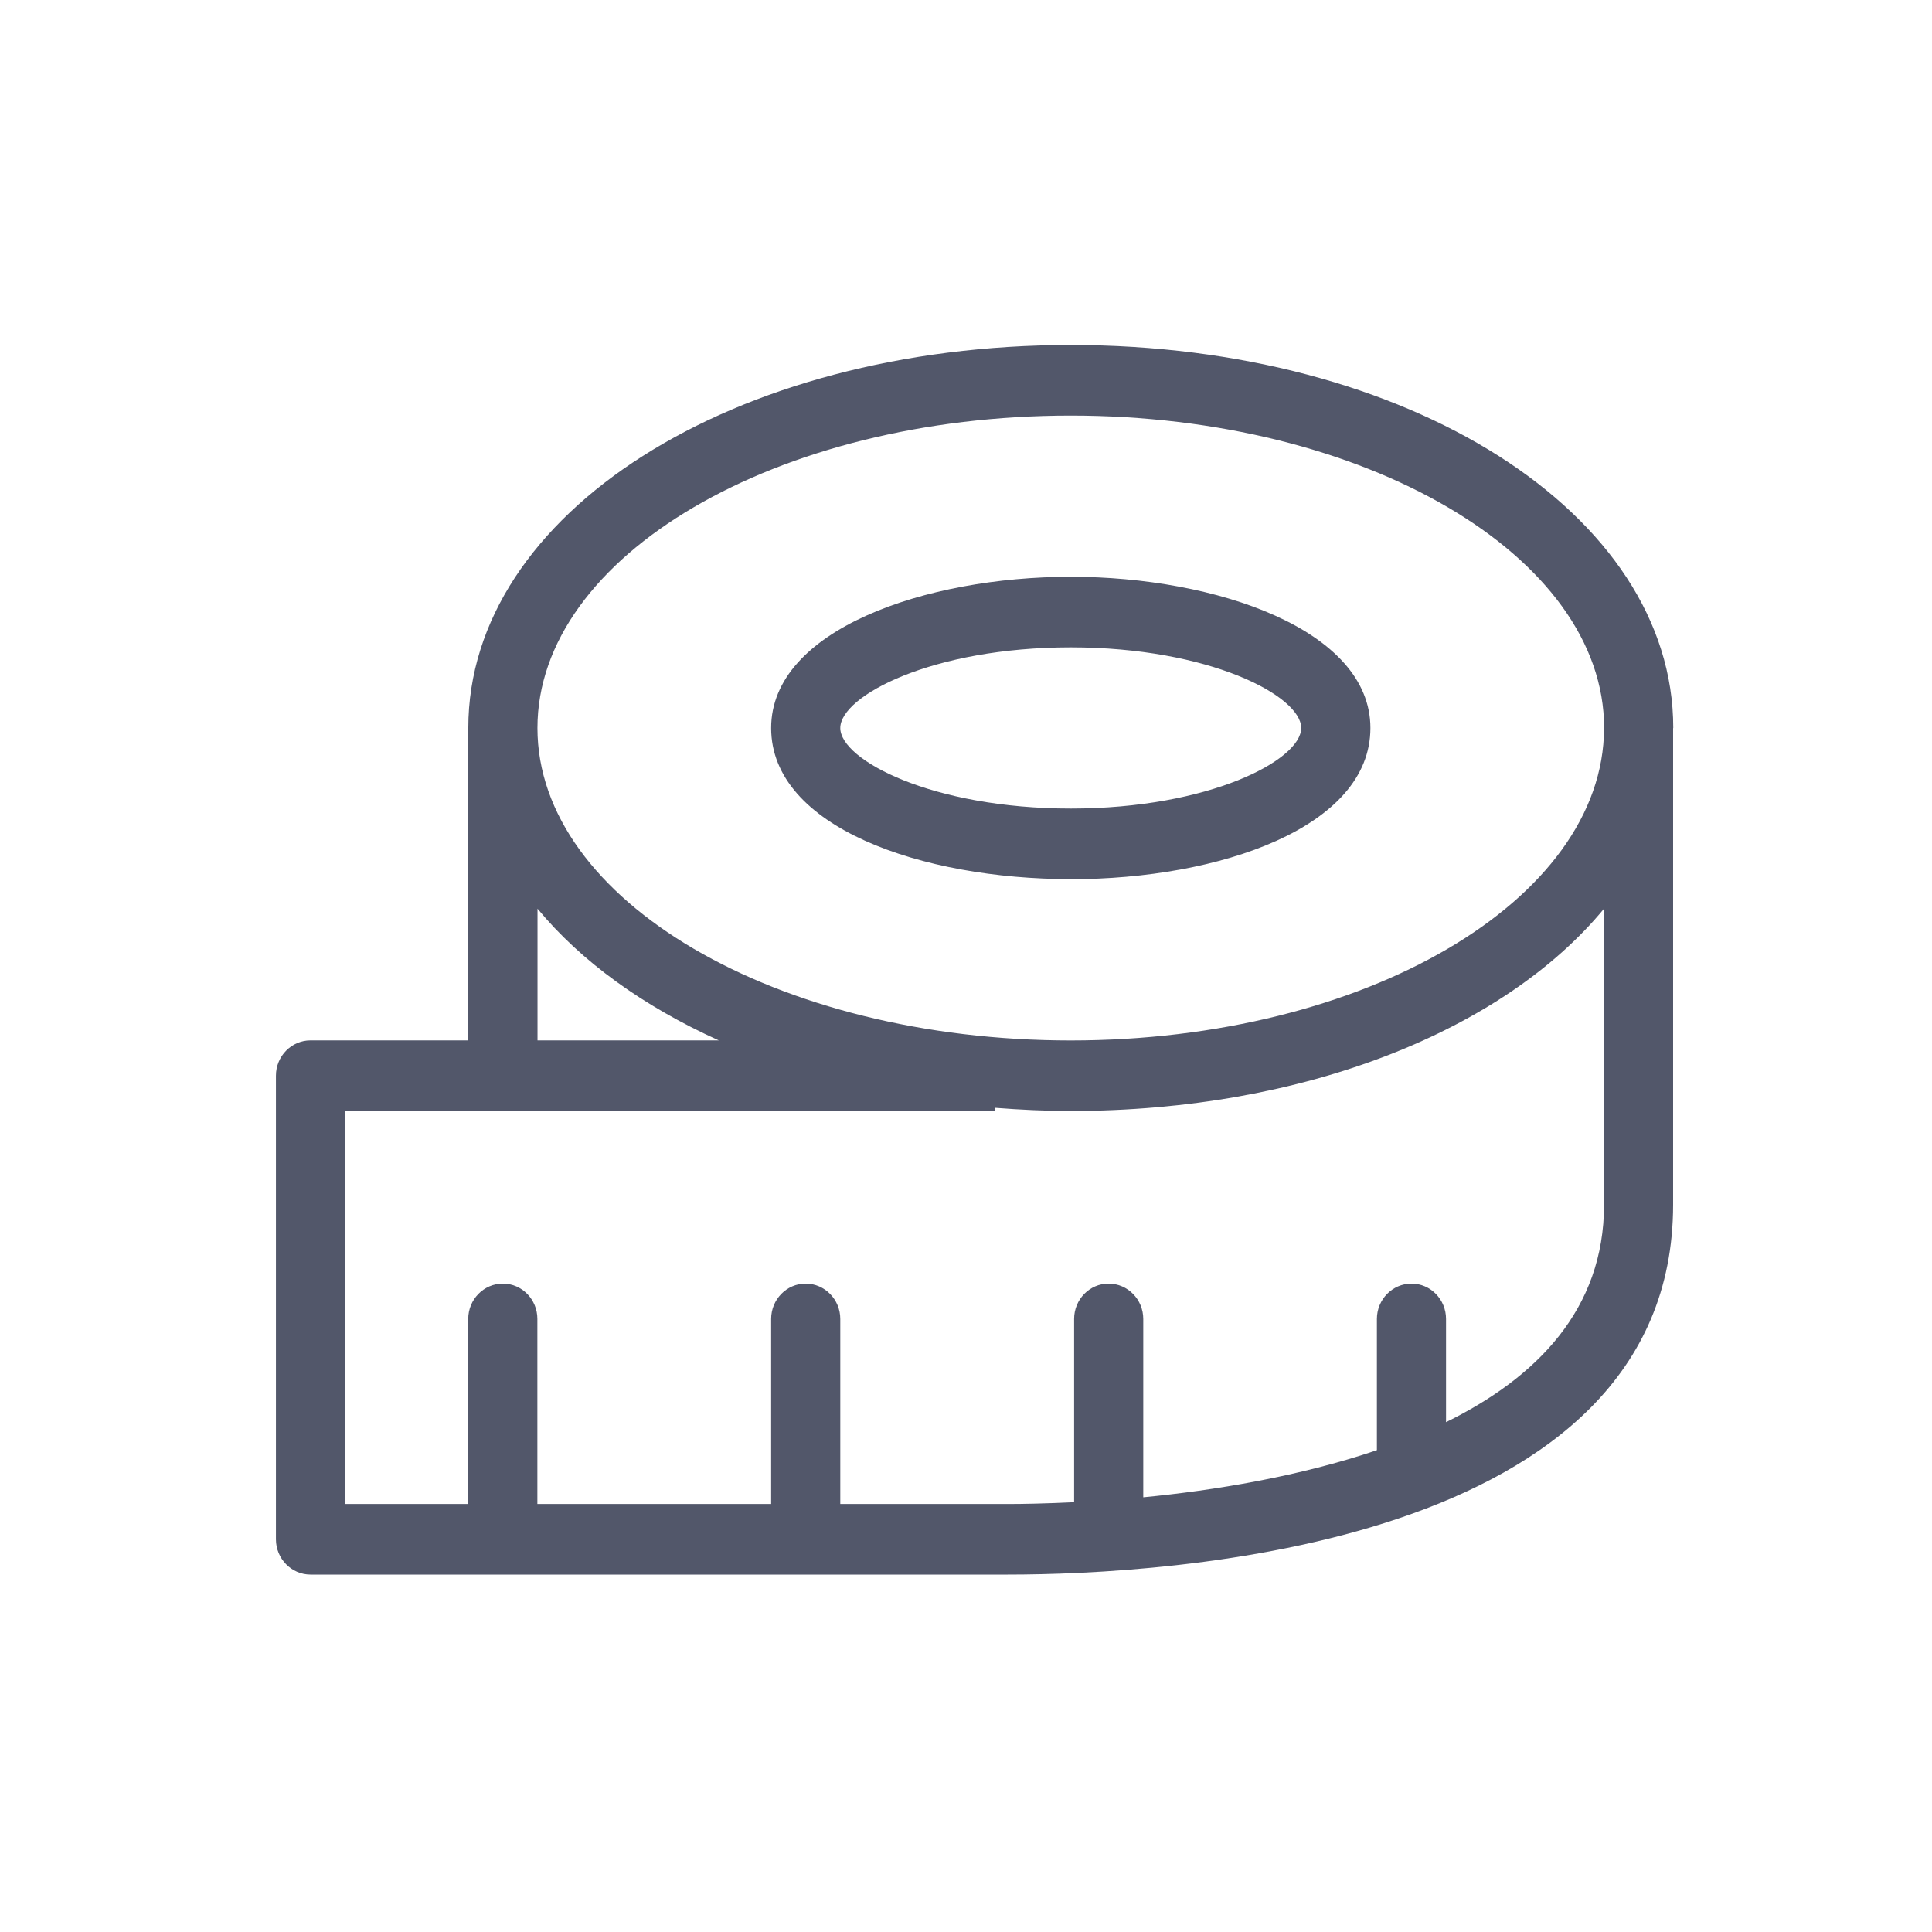 <svg xmlns="http://www.w3.org/2000/svg" xmlns:xlink="http://www.w3.org/1999/xlink" width="28" height="28" viewBox="0 0 28 28">
    <defs>
        <path id="prefix__a" d="M11.518 4.382c2.008 0 3.34.703 3.34 1.169 0 .464-1.332 1.167-3.34 1.167-2.007 0-3.34-.703-3.34-1.167 0-.466 1.333-1.169 3.34-1.169m0 3.36c2.158 0 4.343-.753 4.343-2.191 0-1.424-2.238-2.192-4.343-2.192s-4.342.768-4.342 2.192c0 1.438 2.185 2.19 4.342 2.19m7.729 4.717c0 1.522-.982 2.51-2.29 3.153v-1.496c0-.282-.224-.512-.5-.512-.277 0-.502.23-.502.512v1.902c-1.13.383-2.363.584-3.386.683v-2.585c0-.282-.225-.512-.502-.512s-.5.23-.5.512v2.656c-.412.02-.752.026-.96.026H8.178v-2.682c0-.282-.225-.512-.502-.512-.276 0-.5.23-.5.512v2.682H3.788v-2.682c0-.282-.223-.512-.5-.512-.278 0-.502.23-.502.512v2.682H1.002v-5.696h9.419v-.046c.36.028.724.046 1.097.046 3.396 0 6.28-1.175 7.729-2.932v4.29zM3.789 8.168c.63.764 1.533 1.415 2.628 1.91H3.79v-1.91zm7.729-7.145c4.262 0 7.73 2.031 7.73 4.528h-.001v.005c-.007 2.494-3.471 4.523-7.729 4.523-4.262 0-7.729-2.032-7.729-4.528 0-2.497 3.467-4.528 7.729-4.528zM20.25 5.55C20.25 2.439 16.414 0 11.518 0 6.622 0 2.787 2.439 2.787 5.55v4.528H.5c-.276 0-.501.229-.501.511v6.72c0 .281.225.511.501.511h10.105c2.262 0 9.643-.387 9.643-5.362v-6.9l.001-.007z"/>
    </defs>
    <g fill="none" fill-rule="evenodd" transform="translate(4 5)">
        <use fill="#52576A" xlink:href="#prefix__a"/>
    </g>
</svg>
